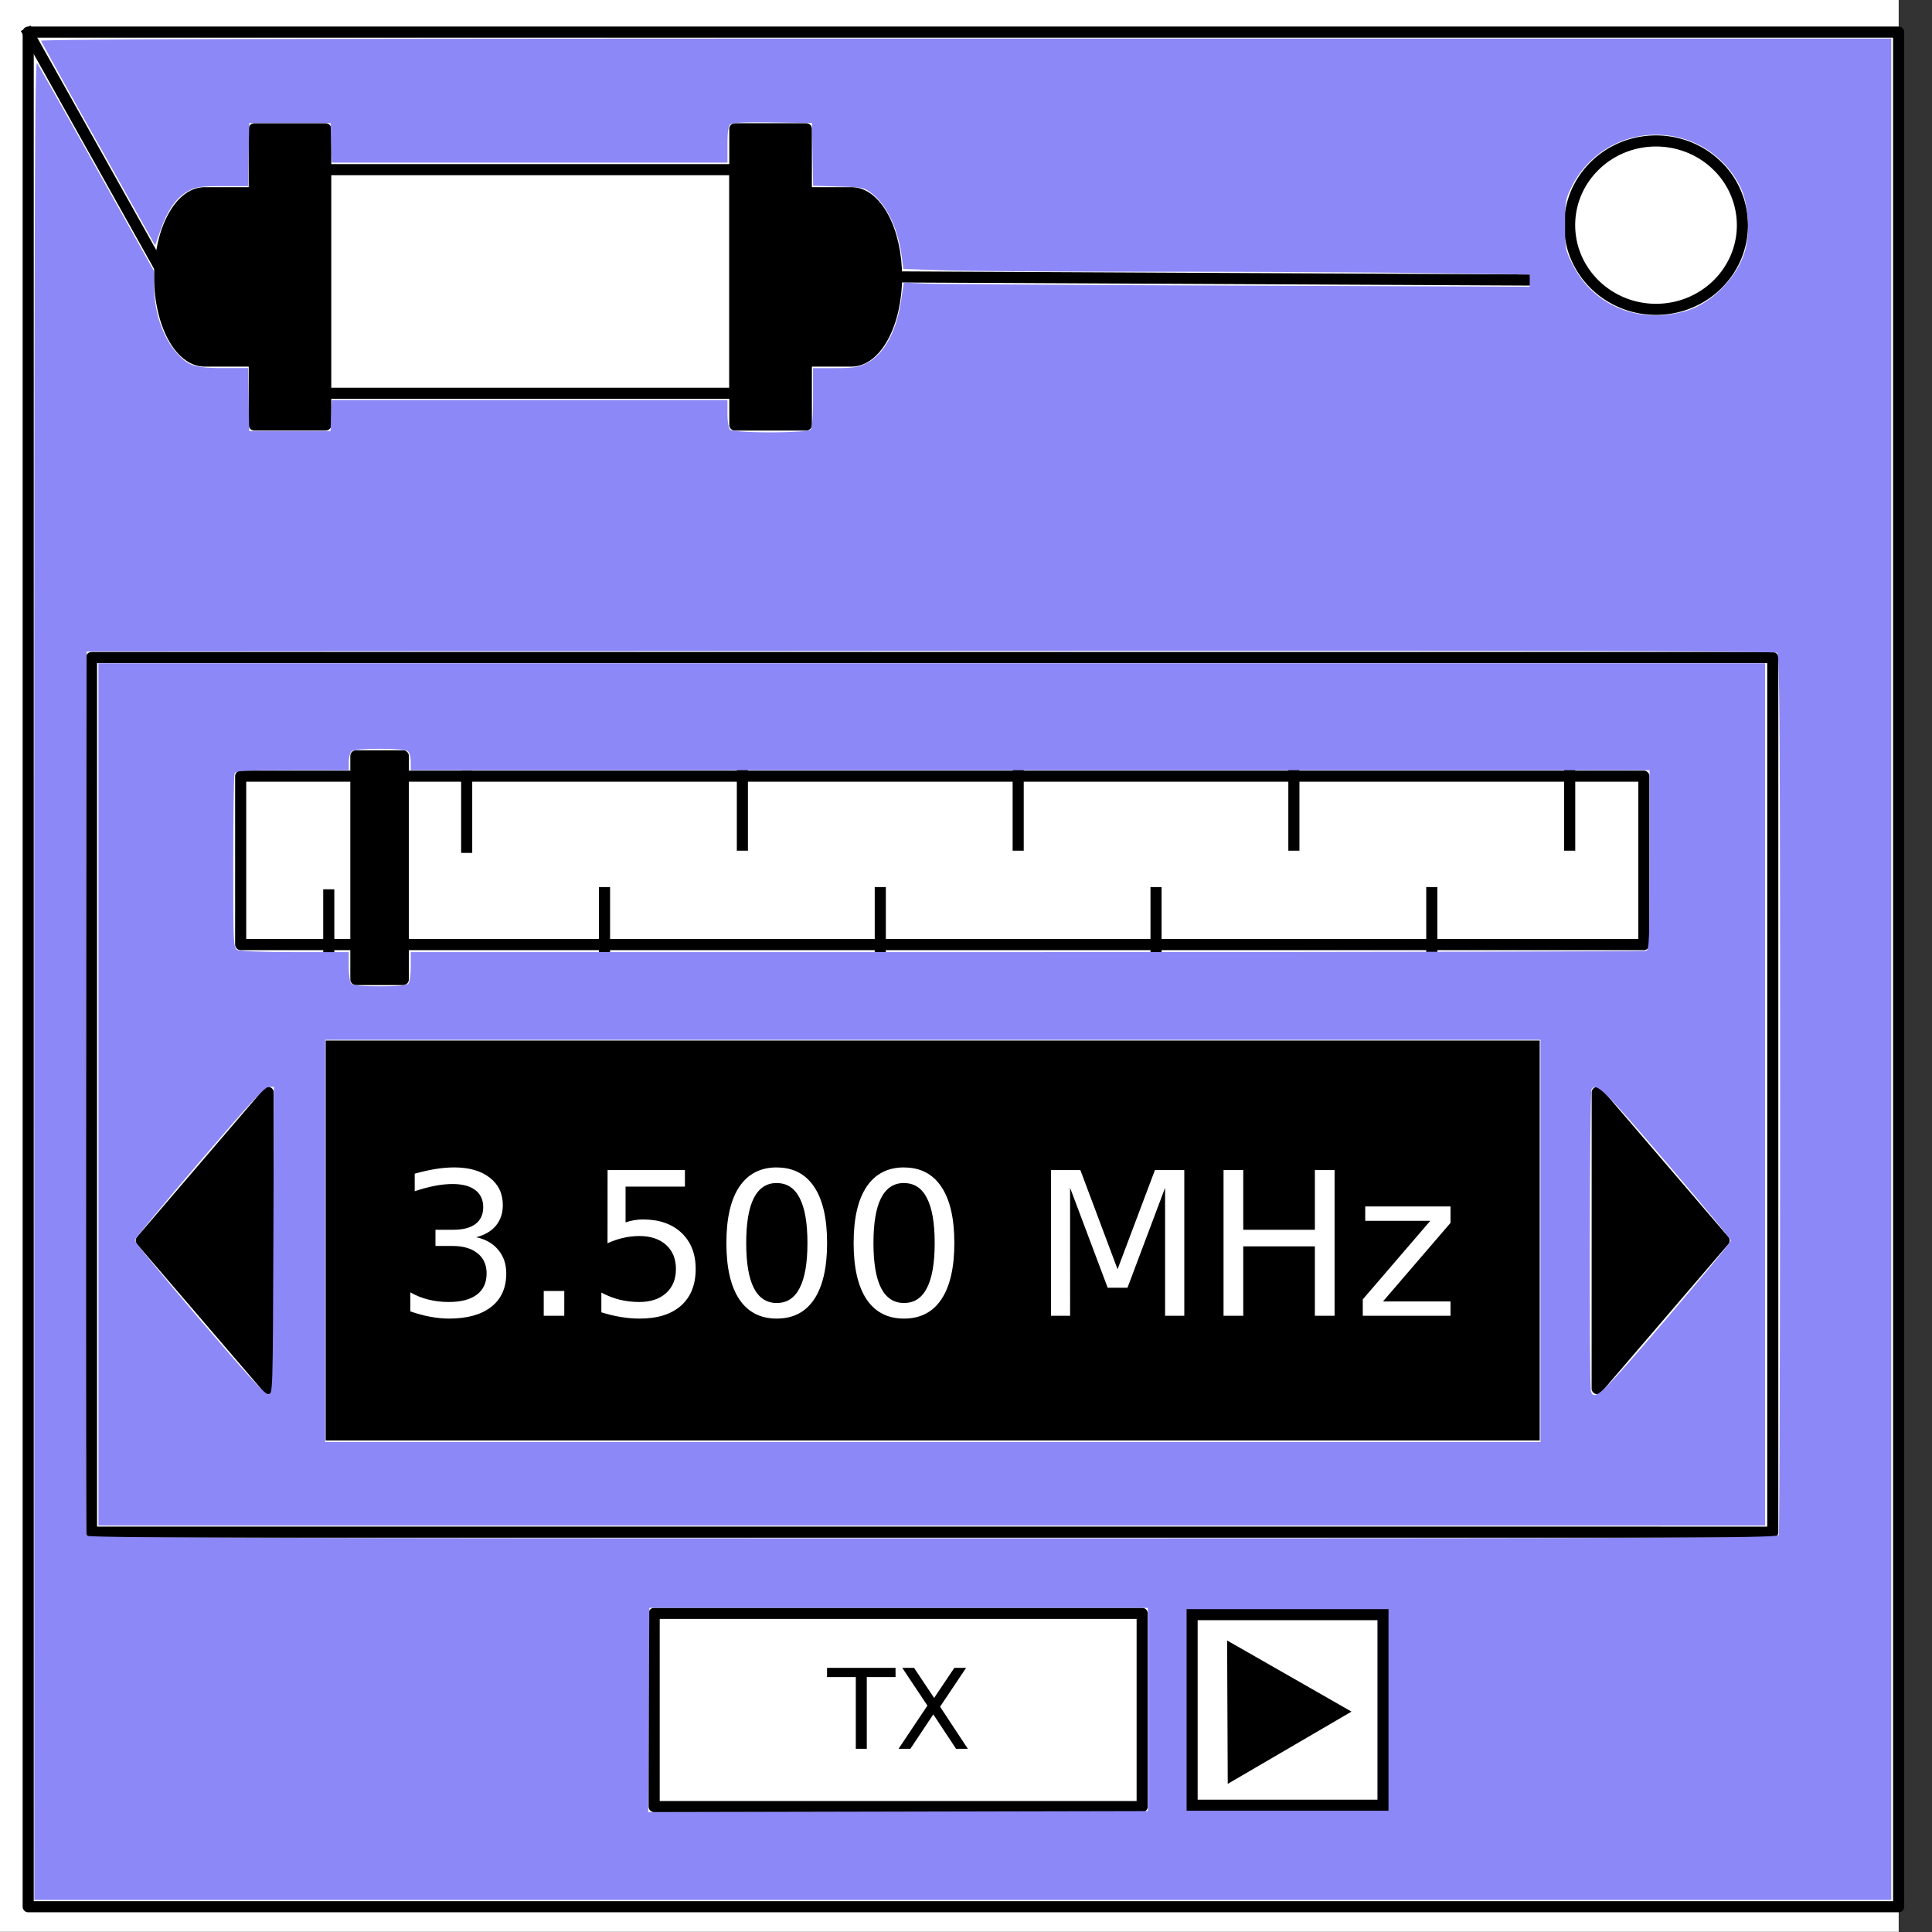 <svg xmlns="http://www.w3.org/2000/svg" fill="none" stroke-linecap="square" stroke-miterlimit="10" viewBox="0 0 348 348"><rect x="0" y="0" width="348" height="348" fill="#333333" stroke="none"/><clipPath id="a"><path d="M0 0h348v348H0V0z"/></clipPath><g clip-path="url(#a)"><path d="M0 0h348v348H0z"/><path fill="#fff" fill-rule="evenodd" d="M-6 0h348v347.97H-6z"/><path d="M5.08 5.78h336.91v337.67H5.08z"/><path stroke="#000" stroke-linecap="butt" stroke-linejoin="round" stroke-width="2" d="M5.08 5.78h336.91v337.67H5.08z"/><path fill="#fff" fill-rule="evenodd" d="M282.73 40.55c0-8.37 6.97-15.16 15.56-15.16 4.13 0 8.09 1.6 11 4.44a14.97 14.97 0 0 1 4.56 10.72c0 8.38-6.96 15.17-15.56 15.17-8.59 0-15.56-6.8-15.56-15.17z"/><path stroke="#000" stroke-linecap="butt" stroke-linejoin="round" stroke-width="2" d="M282.73 40.55c0-8.37 6.97-15.16 15.56-15.16 4.13 0 8.09 1.6 11 4.44a14.97 14.97 0 0 1 4.56 10.72c0 8.38-6.96 15.17-15.56 15.17-8.59 0-15.56-6.8-15.56-15.17z"/><path fill="#fff" fill-rule="evenodd" d="M117.83 290.61h87.9v34.8h-87.9z"/><path stroke="#000" stroke-linecap="butt" stroke-linejoin="round" stroke-width="2" d="M117.83 290.61h87.9v34.8h-87.9z"/><path fill="#fff" fill-rule="evenodd" d="M16.48 118.44h302.84v157.54H16.48z"/><path stroke="#000" stroke-linecap="butt" stroke-linejoin="round" stroke-width="2" d="M16.48 118.44h302.84v157.54H16.48z"/><path fill="#000" fill-rule="evenodd" d="M58.66 187.43h218.68v72.03H58.66zm-10.35 9.34-22.87 26.68 22.87 26.67z"/><path stroke="#000" stroke-linecap="butt" stroke-linejoin="round" stroke-width="2" d="m48.3 196.77-22.86 26.68 22.87 26.67z"/><path fill="#000" fill-rule="evenodd" d="m287.7 196.77 22.86 26.68-22.87 26.67z"/><path stroke="#000" stroke-linecap="butt" stroke-linejoin="round" stroke-width="2" d="m287.7 196.77 22.86 26.68-22.87 26.67z"/><path d="m161.49 49.88 113.83.56"/><path stroke="#000" stroke-linecap="butt" stroke-linejoin="round" stroke-width="2" d="m161.49 49.88 113.83.56"/><path d="M29.71 49.88 5.11 5.97"/><path stroke="#000" stroke-linecap="butt" stroke-linejoin="round" stroke-width="2" d="M29.71 49.88 5.11 5.97"/><path fill="#000" fill-rule="evenodd" d="M45.79 23.2h12.88v53.35H45.8z"/><path stroke="#000" stroke-linecap="butt" stroke-linejoin="round" stroke-width="2" d="M45.79 23.2h12.88v53.35H45.8z"/><path fill="#000" fill-rule="evenodd" d="M132.36 23.2h12.88v53.35h-12.88z"/><path stroke="#000" stroke-linecap="butt" stroke-linejoin="round" stroke-width="2" d="M132.36 23.2h12.88v53.35h-12.88z"/><path fill="#fff" fill-rule="evenodd" d="M43.35 139.81H296.1v30.33H43.35z"/><path stroke="#000" stroke-linecap="butt" stroke-linejoin="round" stroke-width="2" d="M43.35 139.81H296.1v30.33H43.35z"/><path d="M59.22 170.95v-9.77"/><path stroke="#000" stroke-linecap="butt" stroke-linejoin="round" stroke-width="2" d="M59.22 170.95v-9.77"/><path d="M84.06 139.81v12.82"/><path stroke="#000" stroke-linecap="butt" stroke-linejoin="round" stroke-width="2" d="M84.06 139.81v12.82"/><path d="M133.72 139.4v12.83"/><path stroke="#000" stroke-linecap="butt" stroke-linejoin="round" stroke-width="2" d="M133.72 139.4v12.83"/><path d="M108.89 170.54v-9.76"/><path stroke="#000" stroke-linecap="butt" stroke-linejoin="round" stroke-width="2" d="M108.89 170.54v-9.76"/><path d="M233.06 139.4v12.83"/><path stroke="#000" stroke-linecap="butt" stroke-linejoin="round" stroke-width="2" d="M233.06 139.4v12.83"/><path d="M208.23 170.54v-9.76"/><path stroke="#000" stroke-linecap="butt" stroke-linejoin="round" stroke-width="2" d="M208.23 170.54v-9.76"/><path d="M282.74 139.4v12.83"/><path stroke="#000" stroke-linecap="butt" stroke-linejoin="round" stroke-width="2" d="M282.74 139.4v12.83"/><path d="M257.9 170.54v-9.76"/><path stroke="#000" stroke-linecap="butt" stroke-linejoin="round" stroke-width="2" d="M257.9 170.54v-9.76"/><path d="M158.56 170.54v-9.76"/><path stroke="#000" stroke-linecap="butt" stroke-linejoin="round" stroke-width="2" d="M158.56 170.54v-9.76"/><path d="M183.4 139.4v12.83"/><path stroke="#000" stroke-linecap="butt" stroke-linejoin="round" stroke-width="2" d="M183.4 139.4v12.83"/><path fill="#000" fill-rule="evenodd" d="M64.1 136.15h8.54v40.28H64.1z"/><path stroke="#000" stroke-linecap="butt" stroke-linejoin="round" stroke-width="2" d="M64.1 136.15h8.54v40.28H64.1z"/><path d="M56.43 30.56h75.94v40.28H56.43z"/><path stroke="#000" stroke-linecap="butt" stroke-linejoin="round" stroke-width="2" d="M56.43 30.56h75.94v40.28H56.43z"/><path fill="#000" fill-rule="evenodd" d="M145.24 34.71h8.12c4.5 0 8.13 6.8 8.13 15.17 0 8.37-3.64 15.16-8.12 15.16h-8.13z"/><path stroke="#000" stroke-linecap="butt" stroke-linejoin="round" stroke-width="2" d="M145.24 34.71h8.12c4.5 0 8.13 6.8 8.13 15.17 0 8.37-3.64 15.16-8.12 15.16h-8.13z"/><path fill="#000" fill-rule="evenodd" d="M45 65.04h-8.13c-4.48 0-8.12-6.79-8.12-15.16 0-8.38 3.64-15.17 8.12-15.17H45z"/><path stroke="#000" stroke-linecap="butt" stroke-linejoin="round" stroke-width="2" d="M45 65.04h-8.13c-4.48 0-8.12-6.79-8.12-15.16 0-8.38 3.64-15.17 8.12-15.17H45z"/></g><path fill="#fff" d="M85.77 222.85q2.55.55 3.97 2.27 1.45 1.72 1.45 4.25 0 3.89-2.68 6.01t-7.59 2.13q-1.65 0-3.41-.33-1.74-.32-3.6-.97v-3.43q1.47.86 3.23 1.3 1.76.44 3.67.44 3.34 0 5.08-1.32 1.76-1.32 1.76-3.83 0-2.32-1.63-3.62-1.62-1.32-4.52-1.32h-3.06v-2.92h3.2q2.62 0 4-1.03 1.4-1.06 1.4-3.03 0-2.02-1.44-3.1-1.43-1.08-4.1-1.08-1.46 0-3.13.32-1.67.31-3.67.98v-3.16q2.02-.57 3.78-.85 1.77-.28 3.34-.28 4.04 0 6.4 1.85 2.35 1.82 2.35 4.95 0 2.18-1.25 3.7-1.25 1.49-3.55 2.07zm12.17 9.69h3.7V237h-3.7zm11.5-21.78h13.93v2.98h-10.69v6.44q.78-.27 1.55-.39.77-.14 1.55-.14 4.4 0 6.96 2.4 2.57 2.42 2.57 6.53 0 4.24-2.64 6.6-2.64 2.33-7.44 2.33-1.65 0-3.37-.28-1.7-.28-3.54-.85v-3.56q1.59.86 3.27 1.28 1.7.42 3.57.42 3.04 0 4.82-1.6 1.77-1.6 1.77-4.34 0-2.74-1.77-4.34-1.78-1.6-4.82-1.6-1.42 0-2.85.32-1.4.31-2.88.98zm30.47 2.33q-2.74 0-4.13 2.71-1.37 2.7-1.37 8.1 0 5.4 1.37 8.1 1.39 2.7 4.13 2.7 2.76 0 4.13-2.7 1.4-2.7 1.4-8.1 0-5.41-1.4-8.1-1.37-2.7-4.13-2.7zm0-2.8q4.41 0 6.74 3.49 2.33 3.48 2.33 10.12 0 6.63-2.33 10.13-2.32 3.48-6.74 3.48-4.41 0-6.75-3.48-2.32-3.5-2.32-10.13 0-6.64 2.32-10.12 2.34-3.5 6.75-3.5zm22.92 2.8q-2.74 0-4.13 2.71-1.37 2.7-1.37 8.1 0 5.4 1.37 8.1 1.4 2.7 4.13 2.7 2.76 0 4.13-2.7 1.4-2.7 1.4-8.1 0-5.41-1.4-8.1-1.37-2.7-4.13-2.7zm0-2.8q4.42 0 6.74 3.49 2.33 3.48 2.33 10.12 0 6.63-2.33 10.13-2.32 3.48-6.74 3.48-4.4 0-6.75-3.48-2.32-3.5-2.32-10.13 0-6.64 2.32-10.12 2.34-3.5 6.75-3.5zm26.48.47h5.29l6.7 17.86 6.73-17.86h5.29V237h-3.46v-23.05l-6.77 18h-3.57l-6.77-18V237h-3.44zm31.08 0h3.55v10.75h12.9v-10.75h3.55V237h-3.55v-12.5h-12.9V237h-3.55zm25.52 6.55h15.36v2.96l-12.16 14.15h12.16V237h-15.8v-2.95l12.16-14.15h-11.72z" aria-label="3.500 MHz"/><path fill="#000" d="M148.97 300.42h12.34v1.66h-5.18V315h-1.98v-12.92h-5.18zm13.55 0h2.12l3.62 5.42 3.64-5.42h2.12l-4.69 7 5 7.58h-2.12l-4.1-6.2-4.13 6.2h-2.13l5.2-7.78z" aria-label="TX"/><path fill="#8c88f7" d="M6.17 176.42c0-137.97.08-165.67.5-165.04.29.42 5.15 9.02 10.8 19.13l10.28 18.36v2.65c0 4.64 1.57 9.28 4.1 12.08 2.1 2.33 3.21 2.69 8.4 2.69h4.43l.11 5.68.1 5.68h14.65l.11-2.79.12-2.8h71.26v2.43c0 1.38.2 2.63.46 2.9.65.65 13.84.65 14.5 0 .3-.32.46-2.16.46-5.79v-5.3h3.96c3.35 0 4.23-.14 5.68-.87 3.17-1.6 5.41-5.74 6.26-11.55l.44-2.98 3.87.18c2.13.1 27.5.26 56.38.37l52.5.2v-2.2l-17.62-.25c-9.7-.14-31.85-.26-49.24-.26-17.38 0-34.83-.11-38.79-.25l-7.18-.25-.27-2.14c-.63-5-2.7-9.4-5.42-11.47-1.38-1.05-1.68-1.12-6-1.24l-4.55-.13-.11-5.65-.1-5.65-7.09-.1c-4.9-.08-7.24.03-7.6.33-.38.31-.54 1.4-.54 3.67v3.23H59.76l-.1-3.57-.12-3.56H44.9l-.11 5.68-.1 5.69h-4.56c-3.98 0-4.76.1-6.2.87-2.1 1.11-3.7 3.34-4.97 6.93l-1.02 2.87-10.2-18.23A1470.87 1470.87 0 0 1 7.38 7.34c-.1-.28 49.76-.4 166.58-.4h166.7v335.28H6.18Zm200.59 131.5v-18.3h-89.8l-.1 18.4-.1 18.4 45-.1 45-.1zm113.64-31.44c.13-.34.24-36.13.24-79.53 0-65.9-.09-79-.52-79.36-.39-.32-40.47-.4-152.52-.34l-152 .1-.1 79.39c-.05 43.66 0 79.6.1 79.87.14.38 30.97.48 152.37.48 138.43 0 152.22-.06 152.43-.61zM303.57 56.05c4.68-1.32 9.35-6.03 10.75-10.84.96-3.3.6-8.52-.76-11.37a16.8 16.8 0 0 0-15.27-9.56 16.87 16.87 0 0 0-15.3 9.56c-1 2.02-1.08 2.55-1.08 6.63 0 4.25.05 4.55 1.28 7.04 3.7 7.51 11.85 10.93 20.38 8.54z"/><path fill="#8c88f7" d="M17.73 197.12v-77.65h300.21v155.31H17.73Zm259.75 26.4V187.3H58.58v72.45h218.9zm-228.24-.1.1-27.65h-.92c-.72 0-3.32 2.82-12.53 13.56-6.38 7.45-11.61 13.8-11.61 14.1 0 .3 5.25 6.68 11.66 14.19 8.83 10.34 11.84 13.62 12.43 13.55.76-.1.77-.42.87-27.74zm250.88 14.19c6.4-7.5 11.65-13.86 11.65-14.15 0-.28-5.2-6.59-11.55-14-11.3-13.2-12.7-14.57-13.54-13.24-.37.58-.47 53.49-.1 54.44.66 1.75 1.88.57 13.54-13.05zM73.53 177.2c.27-.27.46-1.56.46-3.08v-2.62h110.96c61.03 0 111.23-.11 111.57-.24.54-.2.61-2.01.61-16.38v-16.14H73.99v-1.47c0-.8-.2-1.67-.46-1.92-.64-.64-9.61-.64-10.25 0-.25.25-.46 1.12-.46 1.92v1.47H52.65c-8.92 0-10.2.07-10.4.6-.14.34-.24 7.53-.24 15.99 0 14.8.02 15.38.74 15.77.46.24 4.49.4 10.4.4h9.67v2.62c0 1.52.2 2.81.46 3.08.3.3 2.01.46 5.13.46 3.1 0 4.81-.15 5.12-.46z"/><rect width="34.38" height="34.32" x="214.73" y="290.84" fill="#fff" stroke="#000" stroke-width="1.99" ry="0"/><path fill="#000" stroke="#000" stroke-width="1.7" d="m221.99 319.84-.1-22.88 19.85 11.35z"/></svg>